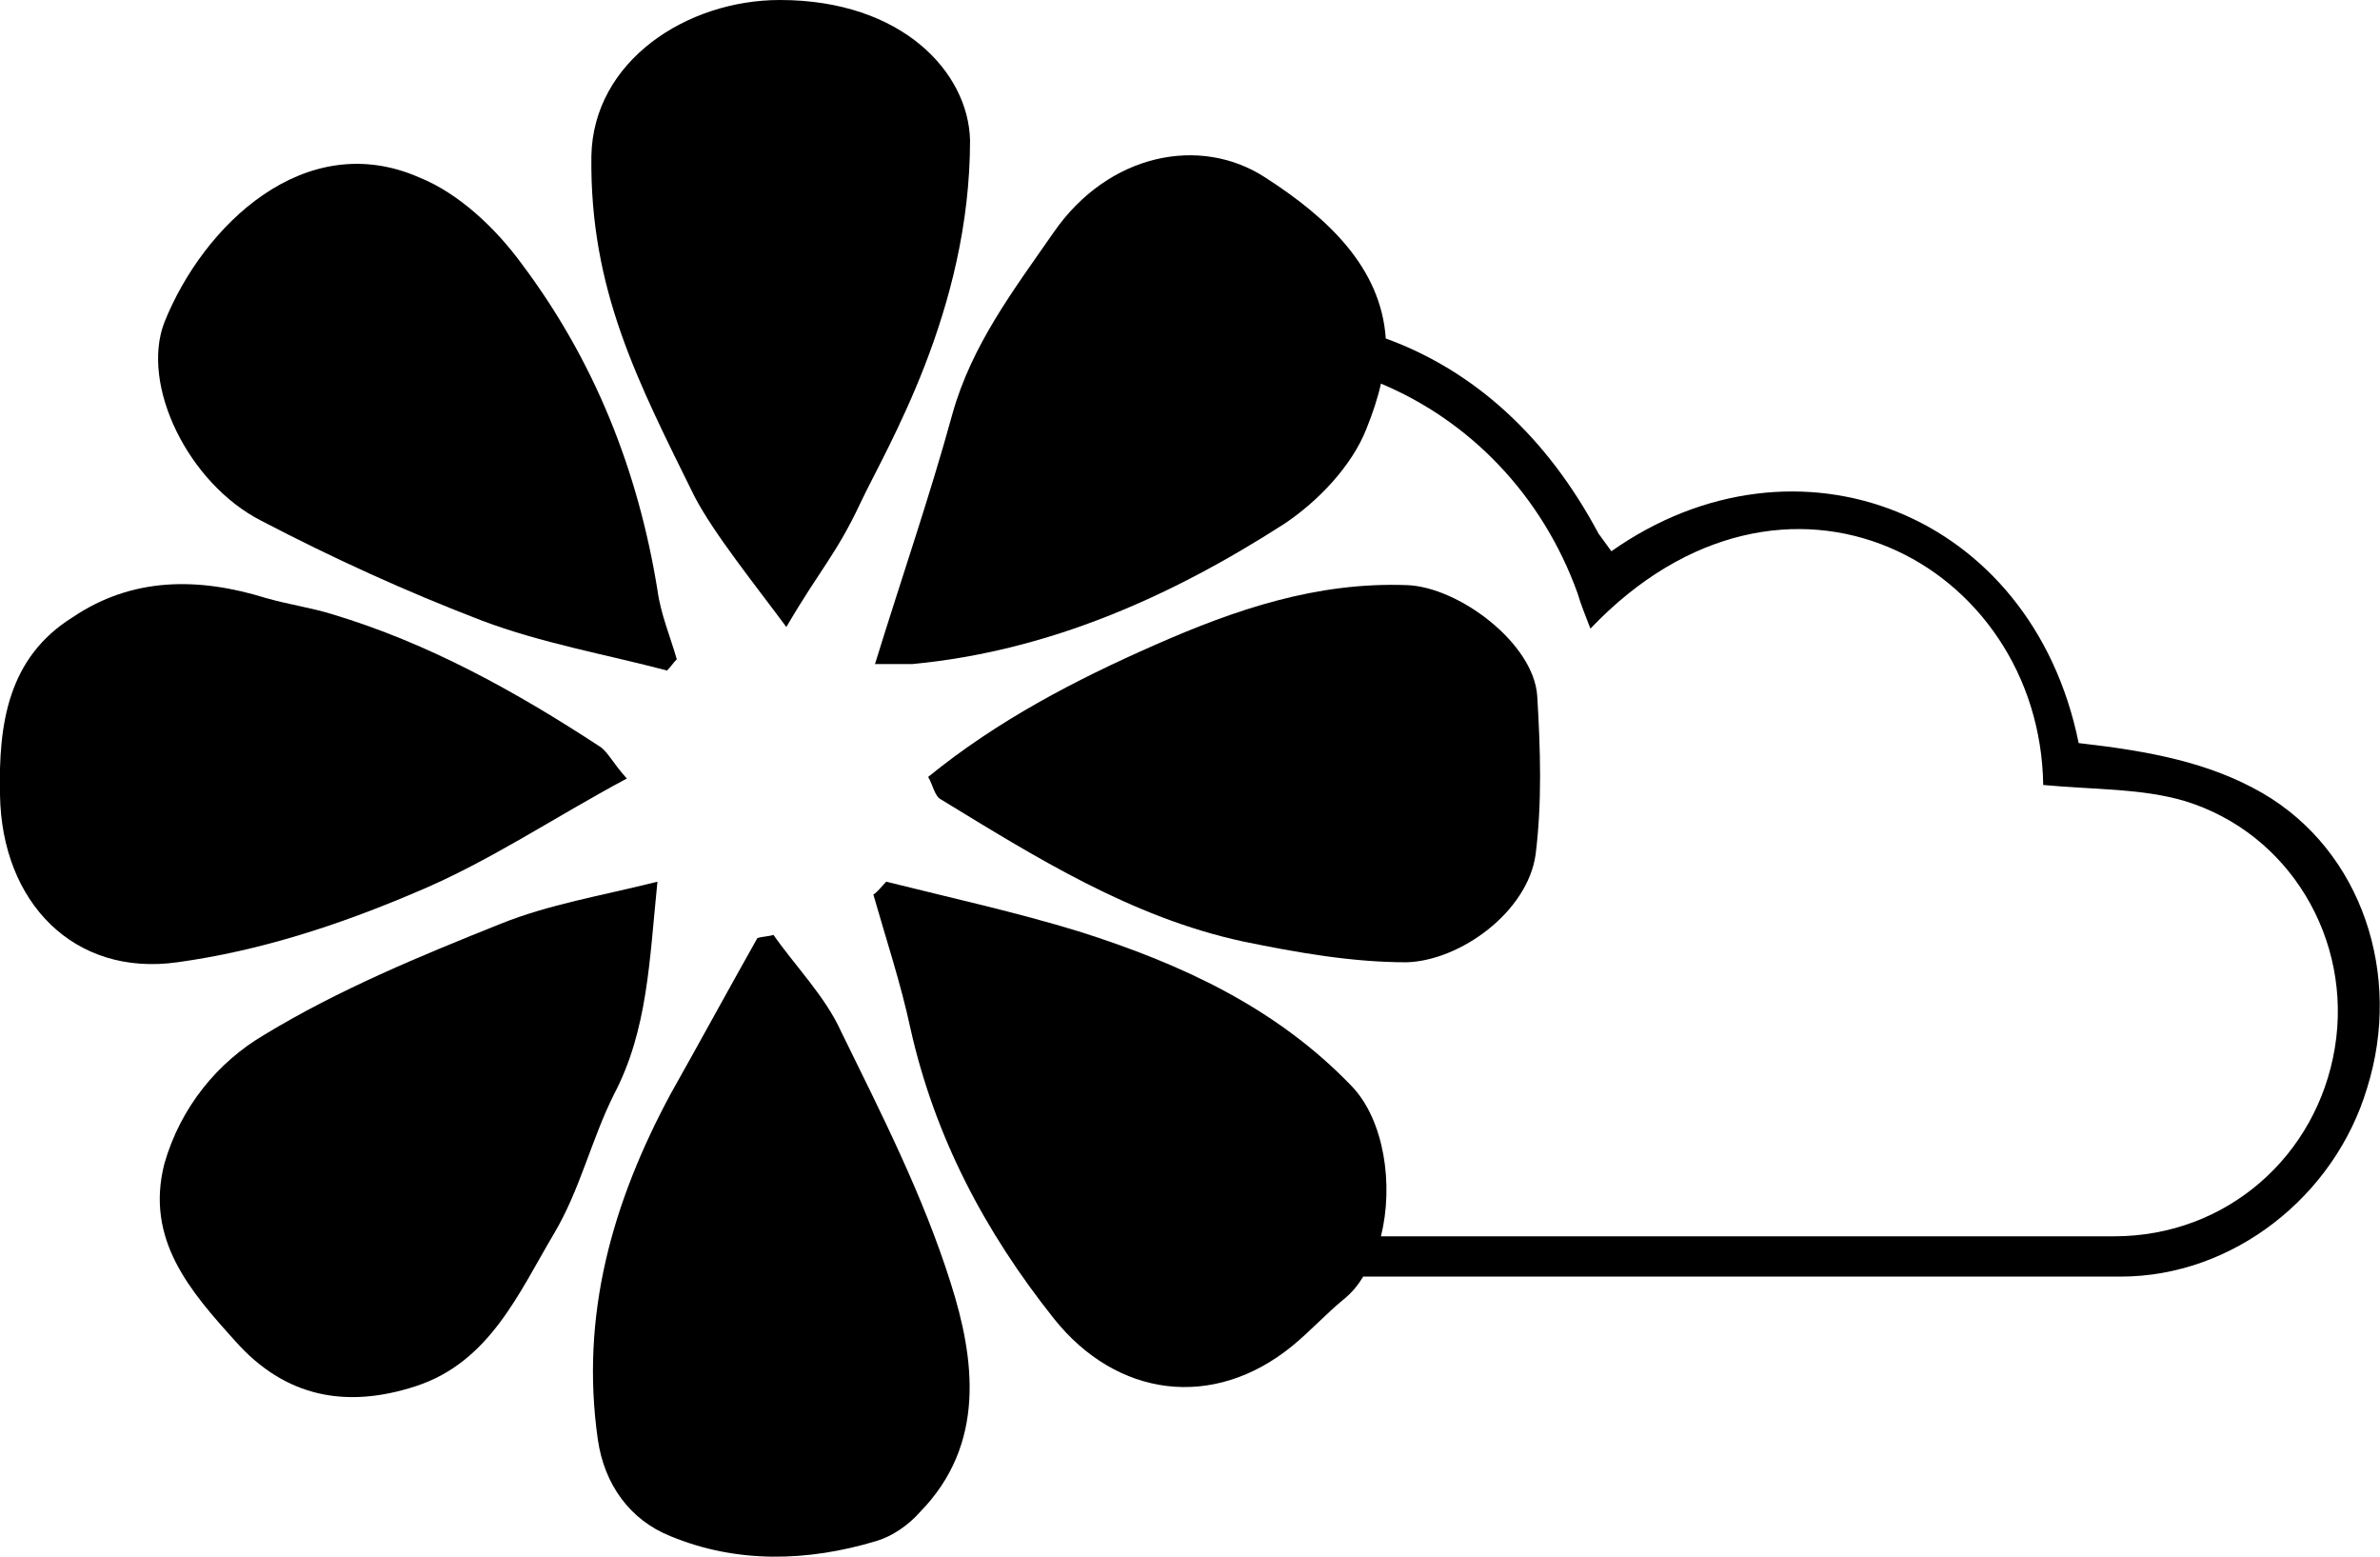 <?xml version="1.0" encoding="utf-8"?>
<!-- Generator: Adobe Illustrator 26.0.3, SVG Export Plug-In . SVG Version: 6.00 Build 0)  -->
<svg version="1.1" id="Layer_1" xmlns="http://www.w3.org/2000/svg" xmlns:xlink="http://www.w3.org/1999/xlink" x="0px" y="0px"
	 viewBox="0 0 147.7 96.6" style="enable-background:new 0 0 147.7 96.6;" xml:space="preserve">
<g>
	<path d="M25.7,55.4c4.6-1.9,8.7-4.7,13.2-7.1c-0.9-1-1.2-1.7-1.7-2c-5.2-3.4-10.6-6.4-16.6-8.2c-1.3-0.4-2.7-0.6-4.1-1
		c-4.2-1.3-8.3-1.3-12,1.2C0.5,40.8-0.1,44.9,0,49.3c0.1,6.7,4.6,11.3,11,10.4C16.1,59,21,57.4,25.7,55.4z"/>
	<path d="M77.1,58.4c3.4,0.7,6.8,1.3,10.2,1.3c3.3-0.1,7.5-3.1,8-6.7c0.4-3.2,0.3-6.5,0.1-9.8c-0.2-3.3-4.9-6.8-8.1-6.9
		c-5.6-0.2-10.6,1.5-15.6,3.7c-5,2.2-9.8,4.7-14.1,8.2c0.3,0.5,0.4,1.2,0.8,1.4C64.3,53.2,70.2,56.9,77.1,58.4z"/>
	<path d="M16.2,32.3c4.4,2.3,9,4.4,13.7,6.2c3.7,1.4,7.7,2.1,11.5,3.1c0.2-0.2,0.4-0.5,0.6-0.7c-0.4-1.4-1-2.8-1.2-4.3
		c-1.2-7.4-3.9-14.2-8.4-20.2c-1.6-2.2-3.9-4.4-6.4-5.4c-7.1-3.1-13.4,3-15.8,9C8.7,23.9,11.7,30,16.2,32.3z"/>
	<path d="M48.8,38.9c2.1-3.6,3.1-4.5,4.6-7.7c1.6-3.4,6.8-11.9,6.8-22.5C60.1,4.5,56,0,48.4,0c-5.8,0-11.6,3.8-11.7,9.7
		c-0.1,8.3,2.9,14,6.4,21.1C44.3,33.1,46.8,36.2,48.8,38.9z"/>
	<path d="M52.2,64c-1-2.2-2.8-4-4.2-6c-0.3,0.1-0.7,0.1-1,0.2c-1.8,3.2-3.6,6.5-5.4,9.7C38,74.6,36,81.6,37.1,89.3
		c0.4,2.8,2,5,4.5,6c4.1,1.7,8.5,1.6,12.8,0.3c1-0.3,2-1,2.7-1.8c4.1-4.2,3.4-9.5,1.9-14.2C57.3,74.2,54.7,69.1,52.2,64z"/>
	<path d="M40.8,54.7c-3.6,0.9-6.7,1.4-9.7,2.6c-5,2-10.1,4.1-14.7,6.9c-2.9,1.7-5.2,4.5-6.2,8c-1.2,4.7,1.6,7.9,4.4,11
		c3.1,3.5,6.9,4.2,11.2,2.8c4.6-1.5,6.4-5.8,8.6-9.5c1.6-2.7,2.3-5.8,3.7-8.6C40.2,63.9,40.3,59.6,40.8,54.7z"/>
	<path d="M140.4,49.2c-3.3-1.9-7-2.6-11.4-3.1c-2.9-14.3-17.5-20-29-11.9c-0.3-0.4-0.5-0.7-0.8-1.1C96,27.1,91.5,23,86,21
		c-0.3-4.4-3.6-7.5-7.5-10c-4-2.6-9.7-1.5-13.1,3.4c-2.5,3.6-5.1,7-6.3,11.3c-1.4,5.1-3.1,10-4.8,15.5c1.4,0,1.8,0,2.3,0
		c8.5-0.8,16.1-4.2,23.1-8.7c2.1-1.4,4.2-3.6,5.1-5.9c0.4-1,0.7-1.9,0.9-2.8c5.5,2.3,10,6.9,12.2,13c0.2,0.7,0.5,1.4,0.8,2.2
		c12.1-12.7,27.9-4,28.1,9.7c3.2,0.3,6.1,0.2,8.8,1c6.5,2,10.4,8.6,9.3,15.3c-1.1,6.7-6.7,11.7-13.7,11.7c-15.2,0-30.3,0-45.5,0
		c0.8-3.2,0.2-7.2-1.8-9.3c-4.7-4.9-10.6-7.6-16.9-9.6c-3.9-1.2-8-2.1-12-3.1c-0.3,0.3-0.5,0.6-0.8,0.8c0.8,2.8,1.7,5.5,2.3,8.3
		c1.5,6.7,4.6,12.6,8.9,18c3.9,4.9,9.9,5.7,14.8,1.7c1.1-0.9,2.1-2,3.2-2.9c0.5-0.4,0.9-0.9,1.2-1.4c15.7,0,31.3,0,47,0
		c7,0,13.3-5,15.3-11.7C149.1,60.5,146.6,52.8,140.4,49.2z"/>
</g>
</svg>

